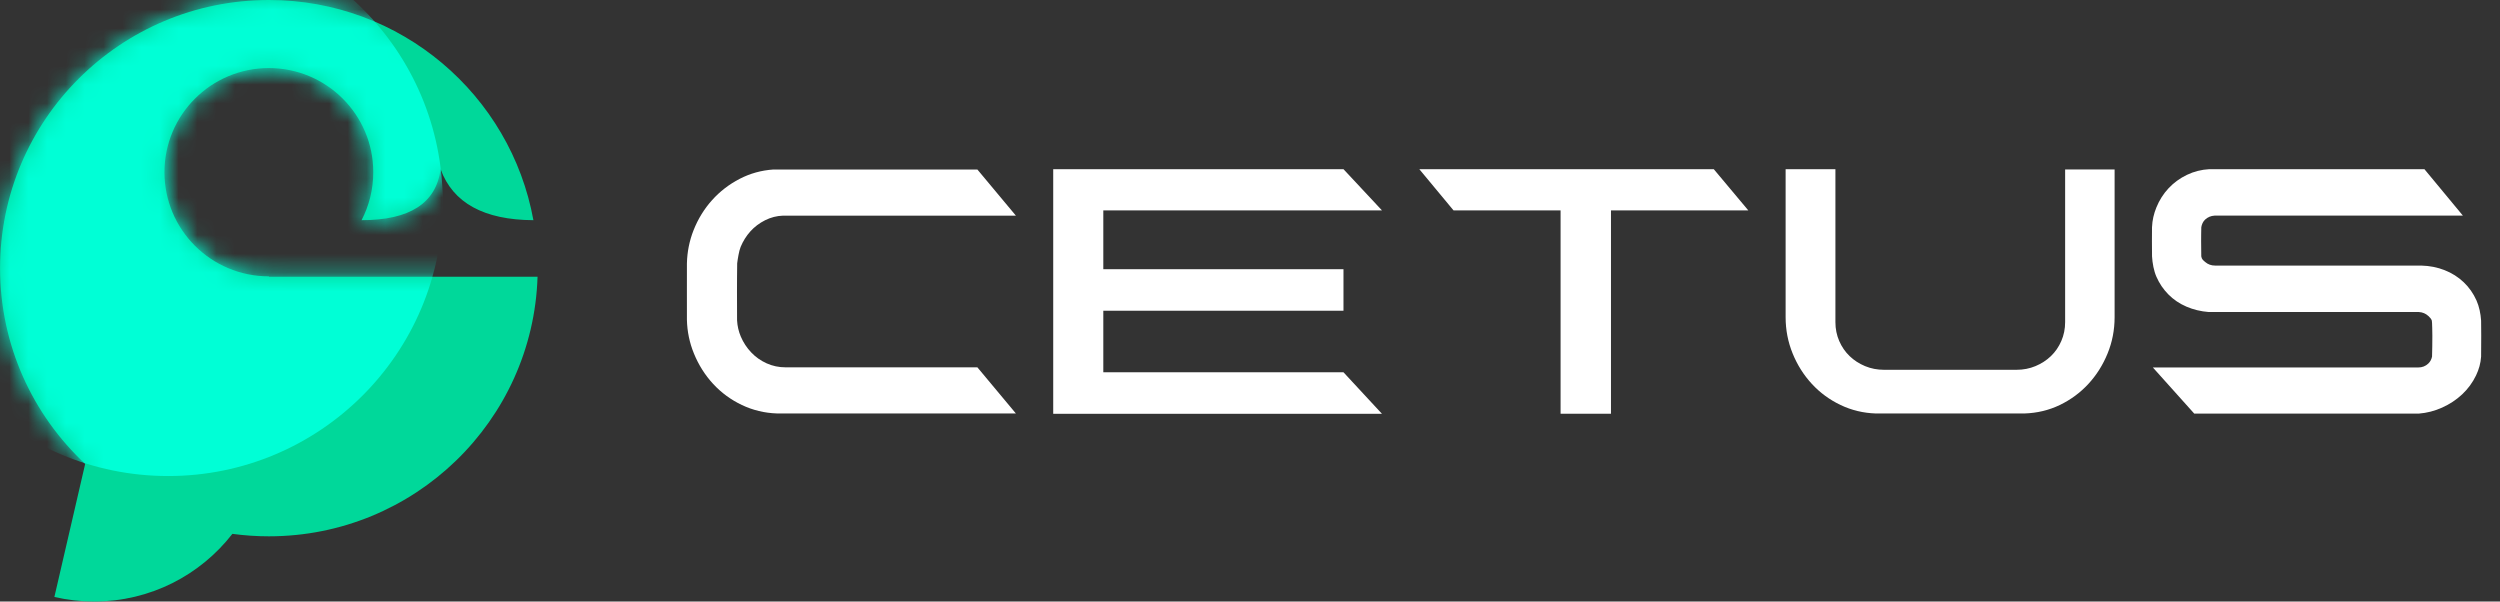 <svg viewBox="0 0 133 32" fill="none" xmlns="http://www.w3.org/2000/svg">
<rect x="0" y="0" width="133" height="32" fill="#333333" stroke="none"/>
<g clip-path="url(#clip0_6732_39860)">
<path d="M14.304 0C6.405 0 0.003 6.387 0.003 14.266C0.003 18.375 1.744 22.078 4.531 24.681L2.893 31.758C3.573 31.916 4.282 32 5.011 32C8.002 32 10.663 30.59 12.363 28.401C12.997 28.487 13.645 28.532 14.304 28.532C22.049 28.532 28.355 22.391 28.598 14.724L14.304 14.724V14.702C11.236 14.702 8.749 12.222 8.749 9.162C8.749 6.102 11.236 3.621 14.304 3.621C17.371 3.621 19.858 6.102 19.858 9.162C19.858 10.082 19.633 10.95 19.235 11.714C21.798 11.714 23.2 10.81 23.44 9.003C24.096 10.795 25.742 11.699 28.377 11.714C27.171 5.053 21.329 0 14.304 0Z" fill="#00D89A"/>
<mask id="mask0_6732_39860" style="mask-type:luminance" maskUnits="userSpaceOnUse" x="0" y="0" width="29" height="32">
<path d="M14.305 0C6.407 0 0.004 6.387 0.004 14.266C0.004 18.375 1.745 22.078 4.533 24.681L2.894 31.758C3.574 31.916 4.283 32 5.012 32C8.003 32 10.664 30.59 12.364 28.401C12.998 28.487 13.647 28.532 14.305 28.532C22.05 28.532 28.357 22.391 28.599 14.724L14.305 14.724V14.702C11.238 14.702 8.751 12.222 8.751 9.162C8.751 6.102 11.238 3.621 14.305 3.621C17.373 3.621 19.859 6.102 19.859 9.162C19.859 10.082 19.634 10.95 19.236 11.714C21.8 11.714 23.201 10.81 23.441 9.003C24.097 10.795 25.743 11.699 28.378 11.714C27.172 5.053 21.33 0 14.305 0Z" fill="white"/>
</mask>
<g mask="url(#mask0_6732_39860)">
<path d="M8.947 25.325C0.879 25.325 -5.661 18.801 -5.661 10.754C-5.661 2.707 0.879 -3.817 8.947 -3.817C17.014 -3.817 23.554 2.707 23.554 10.754C23.554 18.801 17.014 25.325 8.947 25.325Z" fill="#00FFD6"/>
</g>
<path d="M54.045 21.996L51.997 19.542H41.792C41.434 19.542 41.098 19.471 40.784 19.329C40.47 19.187 40.196 18.994 39.964 18.748C39.73 18.503 39.546 18.222 39.411 17.906C39.295 17.634 39.229 17.348 39.212 17.044C39.209 16.994 39.208 15.558 39.208 15.507C39.208 15.498 39.211 14.066 39.218 14.011C39.243 13.803 39.313 13.348 39.403 13.133C39.533 12.822 39.706 12.546 39.923 12.306C40.139 12.066 40.4 11.87 40.703 11.717C41.006 11.565 41.326 11.483 41.662 11.472H54.045L51.997 9.018H41.142C40.502 9.061 39.904 9.228 39.346 9.517C38.788 9.806 38.3 10.182 37.883 10.646C37.466 11.109 37.139 11.641 36.9 12.241C36.677 12.804 36.558 13.4 36.544 14.011C36.543 14.052 36.543 15.466 36.543 15.507C36.543 15.55 36.543 16.977 36.544 17.02C36.559 17.639 36.683 18.234 36.916 18.805C37.166 19.416 37.507 19.956 37.94 20.425C38.374 20.894 38.883 21.268 39.468 21.546C40.053 21.824 40.676 21.974 41.337 21.996H54.045Z" fill="white"/>
<path d="M73.52 22.014L71.473 19.805H58.696V16.53H71.473V14.322H58.696V11.192H73.52L71.473 9H56.031V22.014H73.52Z" fill="white"/>
<path d="M83.023 22.009V11.192H77.327L75.507 9H91.173L93.009 11.192H85.704V22.009H83.023Z" fill="white"/>
<path d="M107.703 21.997C108.375 21.975 109.001 21.825 109.58 21.547C110.16 21.268 110.666 20.895 111.1 20.426C111.533 19.957 111.874 19.417 112.123 18.806C112.373 18.195 112.497 17.552 112.497 16.875V9.016H109.865V17.137C109.865 17.497 109.797 17.832 109.661 18.143C109.526 18.454 109.342 18.721 109.109 18.945C108.876 19.169 108.602 19.346 108.288 19.477C107.974 19.608 107.638 19.673 107.281 19.673H100.228C99.87 19.673 99.535 19.608 99.22 19.477C98.906 19.346 98.633 19.169 98.4 18.945C98.167 18.721 97.983 18.454 97.847 18.143C97.712 17.832 97.644 17.497 97.644 17.137V9H94.995V16.875C94.995 17.552 95.12 18.195 95.369 18.806C95.618 19.417 95.959 19.957 96.393 20.426C96.826 20.895 97.335 21.268 97.92 21.547C98.505 21.825 99.128 21.975 99.789 21.997H107.703Z" fill="white"/>
<path d="M128.686 22.003C129.109 21.97 129.52 21.864 129.921 21.684C130.322 21.504 130.677 21.27 130.986 20.98C131.295 20.691 131.541 20.356 131.725 19.974C131.881 19.65 131.971 19.325 131.995 18.971C131.999 18.907 132.001 17.922 132.001 17.856C132.001 17.783 131.999 17.132 131.995 17.059C131.972 16.686 131.89 16.301 131.75 15.986C131.582 15.61 131.354 15.285 131.067 15.013C130.78 14.74 130.444 14.527 130.059 14.375C129.675 14.222 129.26 14.14 128.816 14.129H117.847C117.641 14.129 117.465 14.066 117.319 13.941C117.202 13.841 117.132 13.79 117.108 13.638C117.103 13.6 117.1 12.88 117.1 12.838C117.1 12.795 117.103 12.131 117.109 12.09C117.132 11.94 117.2 11.787 117.311 11.683C117.452 11.552 117.62 11.482 117.815 11.471H131.026L128.979 9H117.538C117.116 9.022 116.718 9.123 116.344 9.303C115.97 9.483 115.645 9.72 115.369 10.014C115.093 10.309 114.876 10.65 114.719 11.037C114.581 11.378 114.503 11.712 114.487 12.09C114.484 12.142 114.483 12.786 114.483 12.838C114.483 12.903 114.485 13.575 114.488 13.638C114.508 14 114.585 14.411 114.719 14.718C114.876 15.078 115.09 15.395 115.361 15.667C115.632 15.94 115.951 16.155 116.32 16.314C116.688 16.472 117.083 16.567 117.506 16.6H128.686C128.881 16.611 129.049 16.682 129.19 16.812C129.28 16.896 129.342 16.96 129.374 17.059C129.392 17.115 129.401 17.785 129.401 17.856C129.401 17.913 129.396 18.914 129.385 18.971C129.355 19.118 129.288 19.246 129.182 19.344C129.036 19.481 128.86 19.549 128.654 19.549H114.532L116.733 22.003H128.686Z" fill="white"/>
</g>
<defs>
<clipPath id="clip0_6732_39860">
<rect width="132.16" height="32" fill="white"/>
</clipPath>
</defs>
</svg>
